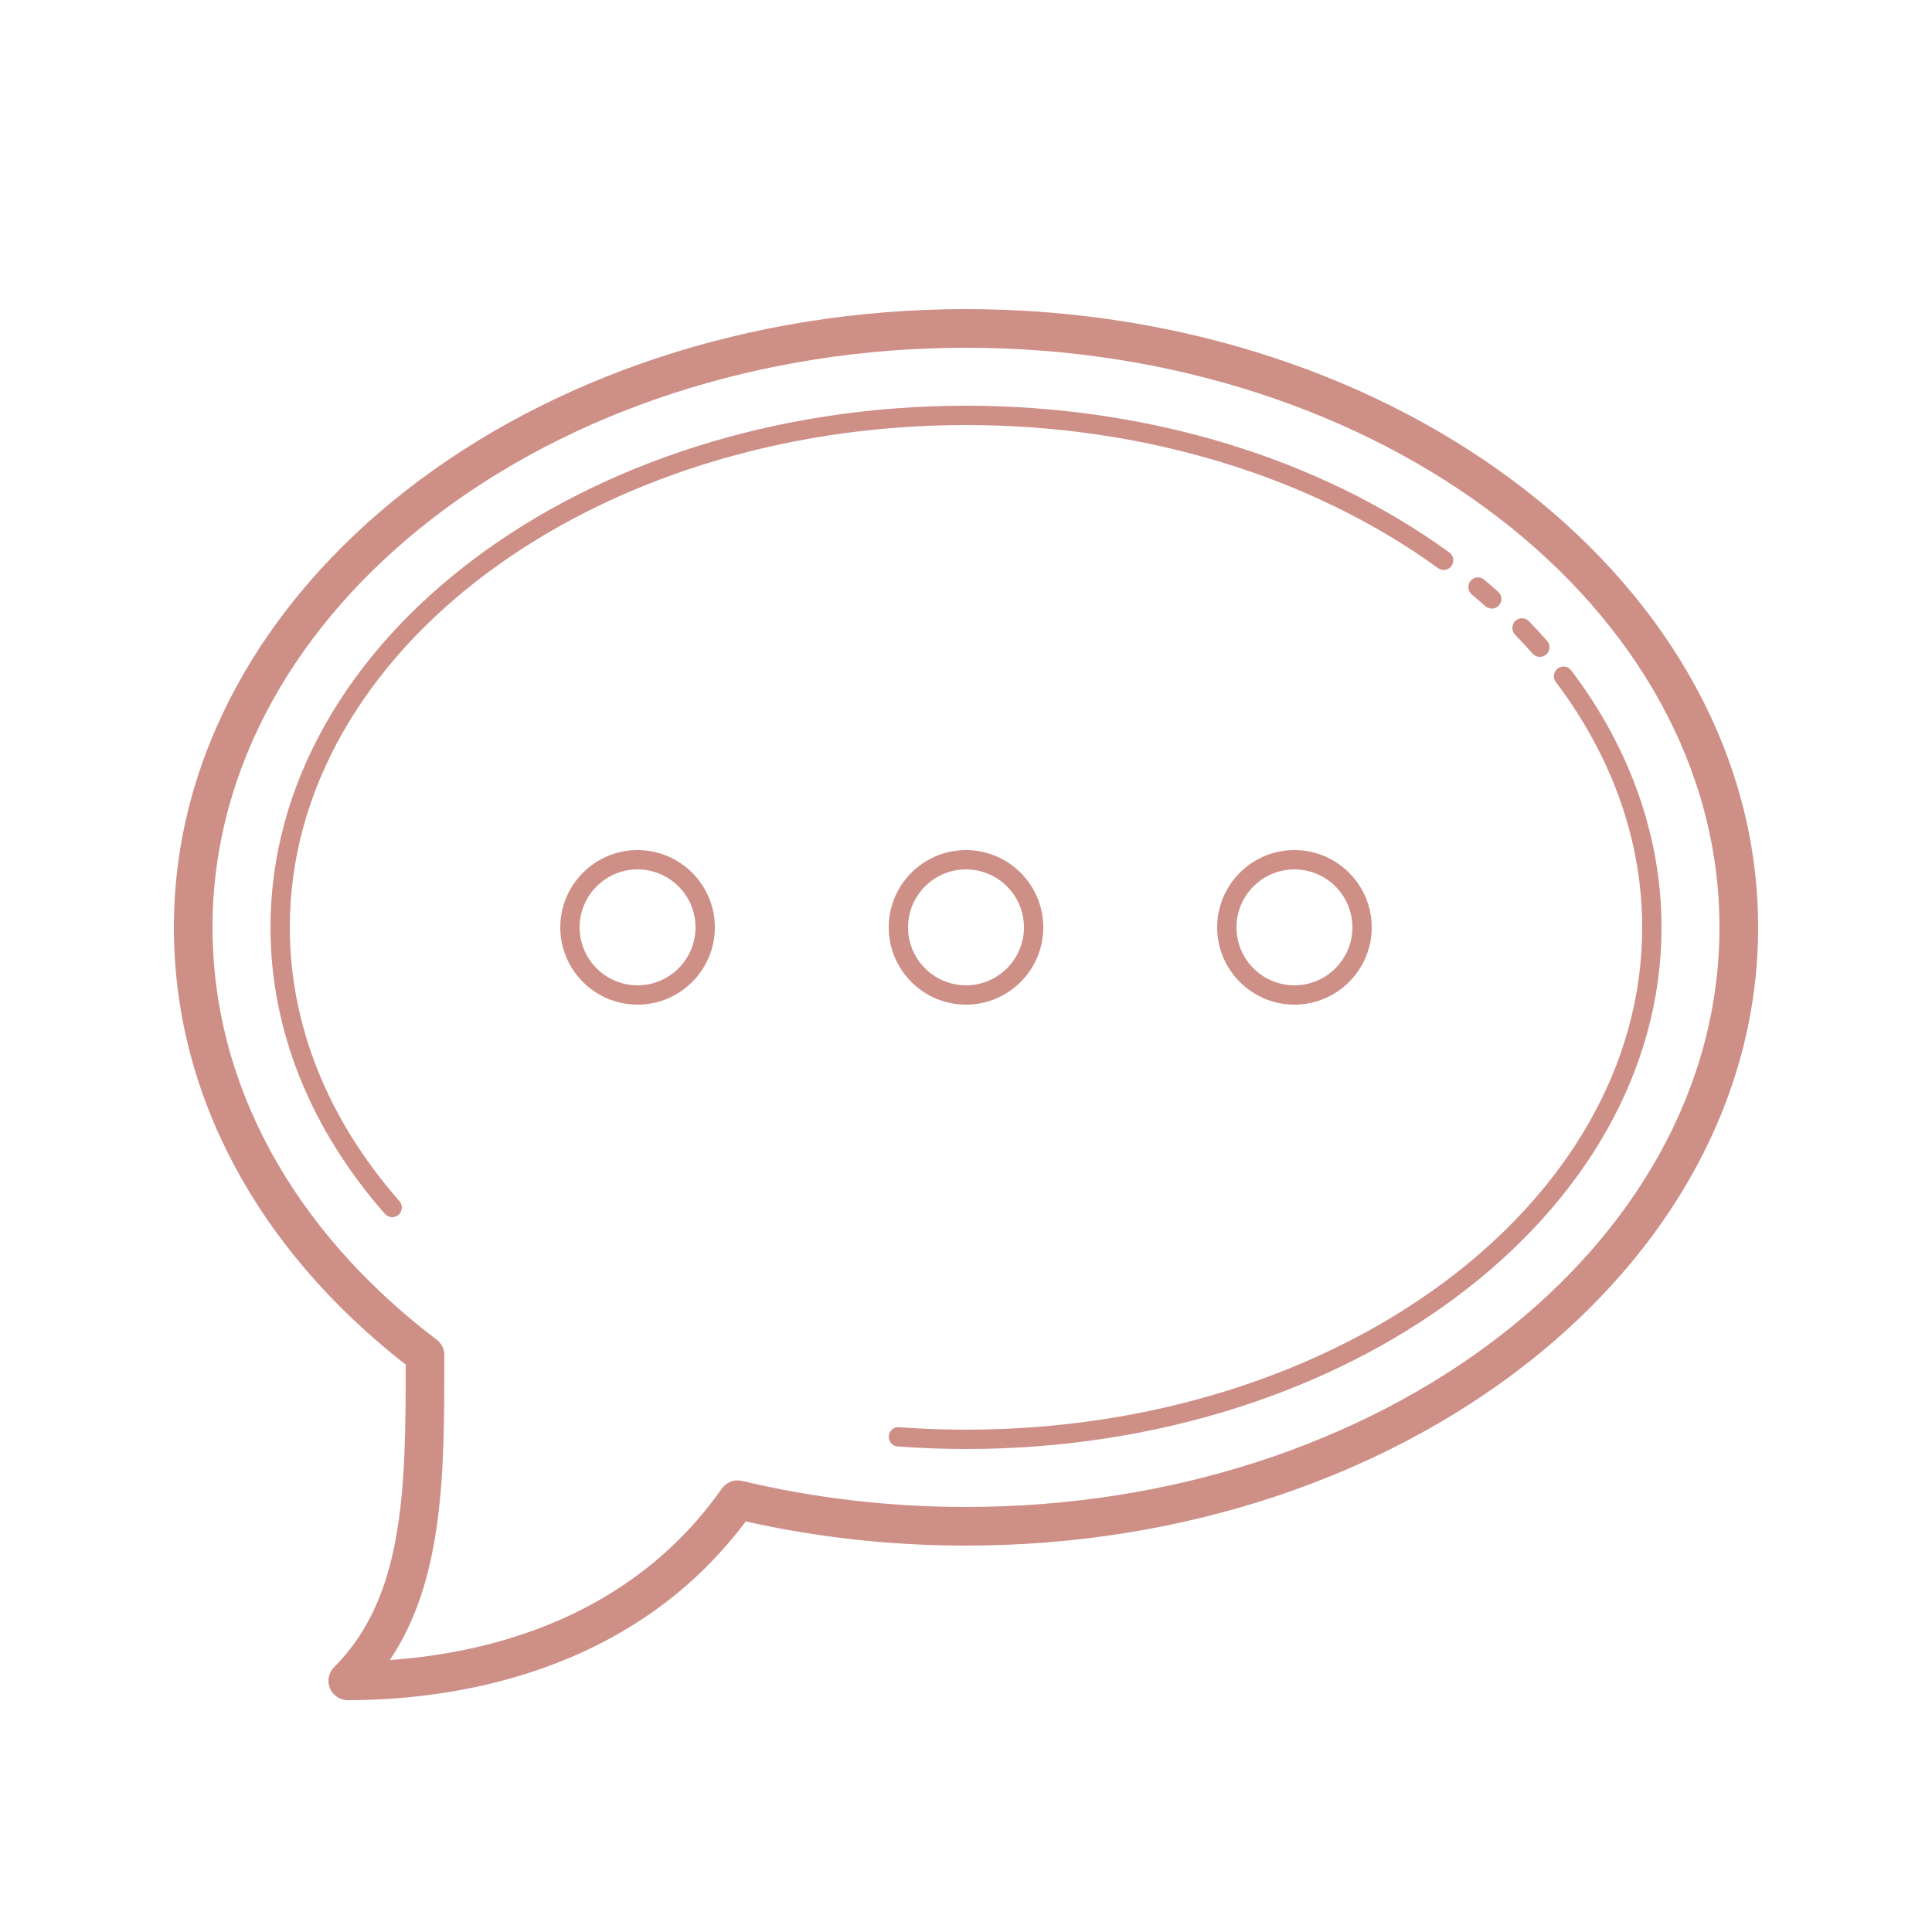 <svg xmlns="http://www.w3.org/2000/svg" xmlns:xlink="http://www.w3.org/1999/xlink" viewBox="0,0,256,256" width="100px" height="100px"><g fill-opacity="0.769" fill="#bf6d63" fill-rule="nonzero" stroke="none" stroke-width="1" stroke-linecap="butt" stroke-linejoin="miter" stroke-miterlimit="10" stroke-dasharray="" stroke-dashoffset="0" font-family="none" font-weight="none" font-size="none" text-anchor="none" style="mix-blend-mode: normal"><g transform="scale(2.56,2.56)"><path d="M50,16c-22.607,0 -41,14.355 -41,32c0,8.573 4.257,16.594 12,22.633c-0.001,6.461 -0.077,12.03 -3.707,15.66c-0.286,0.286 -0.372,0.716 -0.217,1.09c0.155,0.374 0.52,0.617 0.924,0.617c5.156,0 14.585,-1.219 20.6,-9.252c3.689,0.831 7.521,1.252 11.4,1.252c22.607,0 41,-14.355 41,-32c0,-17.645 -18.393,-32 -41,-32zM50,18c21.505,0 39,13.458 39,30c0,16.542 -17.495,30 -39,30c-3.952,0 -7.851,-0.454 -11.588,-1.348c-0.399,-0.094 -0.815,0.063 -1.051,0.398c-4.733,6.739 -12.117,8.517 -17.184,8.873c2.823,-4.187 2.822,-9.804 2.822,-15.705v-0.078c0,-0.313 -0.146,-0.607 -0.395,-0.795c-7.483,-5.687 -11.605,-13.268 -11.605,-21.346c0,-16.542 17.495,-30 39,-30zM50,21c-19.851,0 -36,12.112 -36,27c0,5.295 2.049,10.423 5.924,14.83c0.098,0.112 0.236,0.17 0.375,0.17c0.118,0 0.235,-0.04 0.33,-0.123c0.207,-0.183 0.227,-0.5 0.045,-0.707c-3.712,-4.223 -5.674,-9.122 -5.674,-14.17c0,-14.337 15.701,-26 35,-26c9.17,0 17.847,2.63 24.43,7.404c0.221,0.162 0.535,0.114 0.697,-0.109c0.162,-0.223 0.113,-0.537 -0.111,-0.699c-6.752,-4.899 -15.636,-7.596 -25.016,-7.596zM76.455,29.887c-0.128,0.011 -0.25,0.071 -0.338,0.178c-0.178,0.211 -0.149,0.527 0.062,0.705c0.238,0.198 0.47,0.4 0.699,0.604c0.095,0.085 0.215,0.127 0.334,0.127c0.137,0 0.274,-0.057 0.373,-0.166c0.184,-0.206 0.165,-0.521 -0.041,-0.705c-0.237,-0.212 -0.479,-0.421 -0.725,-0.627c-0.106,-0.088 -0.238,-0.126 -0.365,-0.115zM78.785,32c-0.128,-0.002 -0.256,0.046 -0.355,0.143c-0.198,0.192 -0.203,0.509 -0.01,0.707c0.312,0.321 0.614,0.647 0.906,0.98c0.098,0.112 0.236,0.17 0.375,0.17c0.117,0 0.236,-0.041 0.332,-0.123c0.207,-0.183 0.227,-0.498 0.045,-0.705c-0.303,-0.345 -0.617,-0.687 -0.941,-1.02c-0.096,-0.099 -0.223,-0.15 -0.352,-0.152zM80.996,34.506c-0.127,-0.018 -0.259,0.012 -0.369,0.096c-0.221,0.167 -0.265,0.481 -0.098,0.701c2.925,3.862 4.471,8.252 4.471,12.697c0,14.337 -15.701,26 -35,26c-1.16,0 -2.326,-0.043 -3.465,-0.127c-0.278,-0.03 -0.513,0.188 -0.533,0.463c-0.02,0.275 0.186,0.514 0.461,0.535c1.163,0.085 2.353,0.129 3.537,0.129c19.851,0 36,-12.112 36,-27c0,-4.665 -1.616,-9.265 -4.674,-13.301c-0.083,-0.111 -0.203,-0.176 -0.33,-0.193zM33,44c-2.206,0 -4,1.794 -4,4c0,2.206 1.794,4 4,4c2.206,0 4,-1.794 4,-4c0,-2.206 -1.794,-4 -4,-4zM50,44c-2.206,0 -4,1.794 -4,4c0,2.206 1.794,4 4,4c2.206,0 4,-1.794 4,-4c0,-2.206 -1.794,-4 -4,-4zM67,44c-2.206,0 -4,1.794 -4,4c0,2.206 1.794,4 4,4c2.206,0 4,-1.794 4,-4c0,-2.206 -1.794,-4 -4,-4zM33,45c1.654,0 3,1.346 3,3c0,1.654 -1.346,3 -3,3c-1.654,0 -3,-1.346 -3,-3c0,-1.654 1.346,-3 3,-3zM50,45c1.654,0 3,1.346 3,3c0,1.654 -1.346,3 -3,3c-1.654,0 -3,-1.346 -3,-3c0,-1.654 1.346,-3 3,-3zM67,45c1.654,0 3,1.346 3,3c0,1.654 -1.346,3 -3,3c-1.654,0 -3,-1.346 -3,-3c0,-1.654 1.346,-3 3,-3z"></path></g></g></svg>